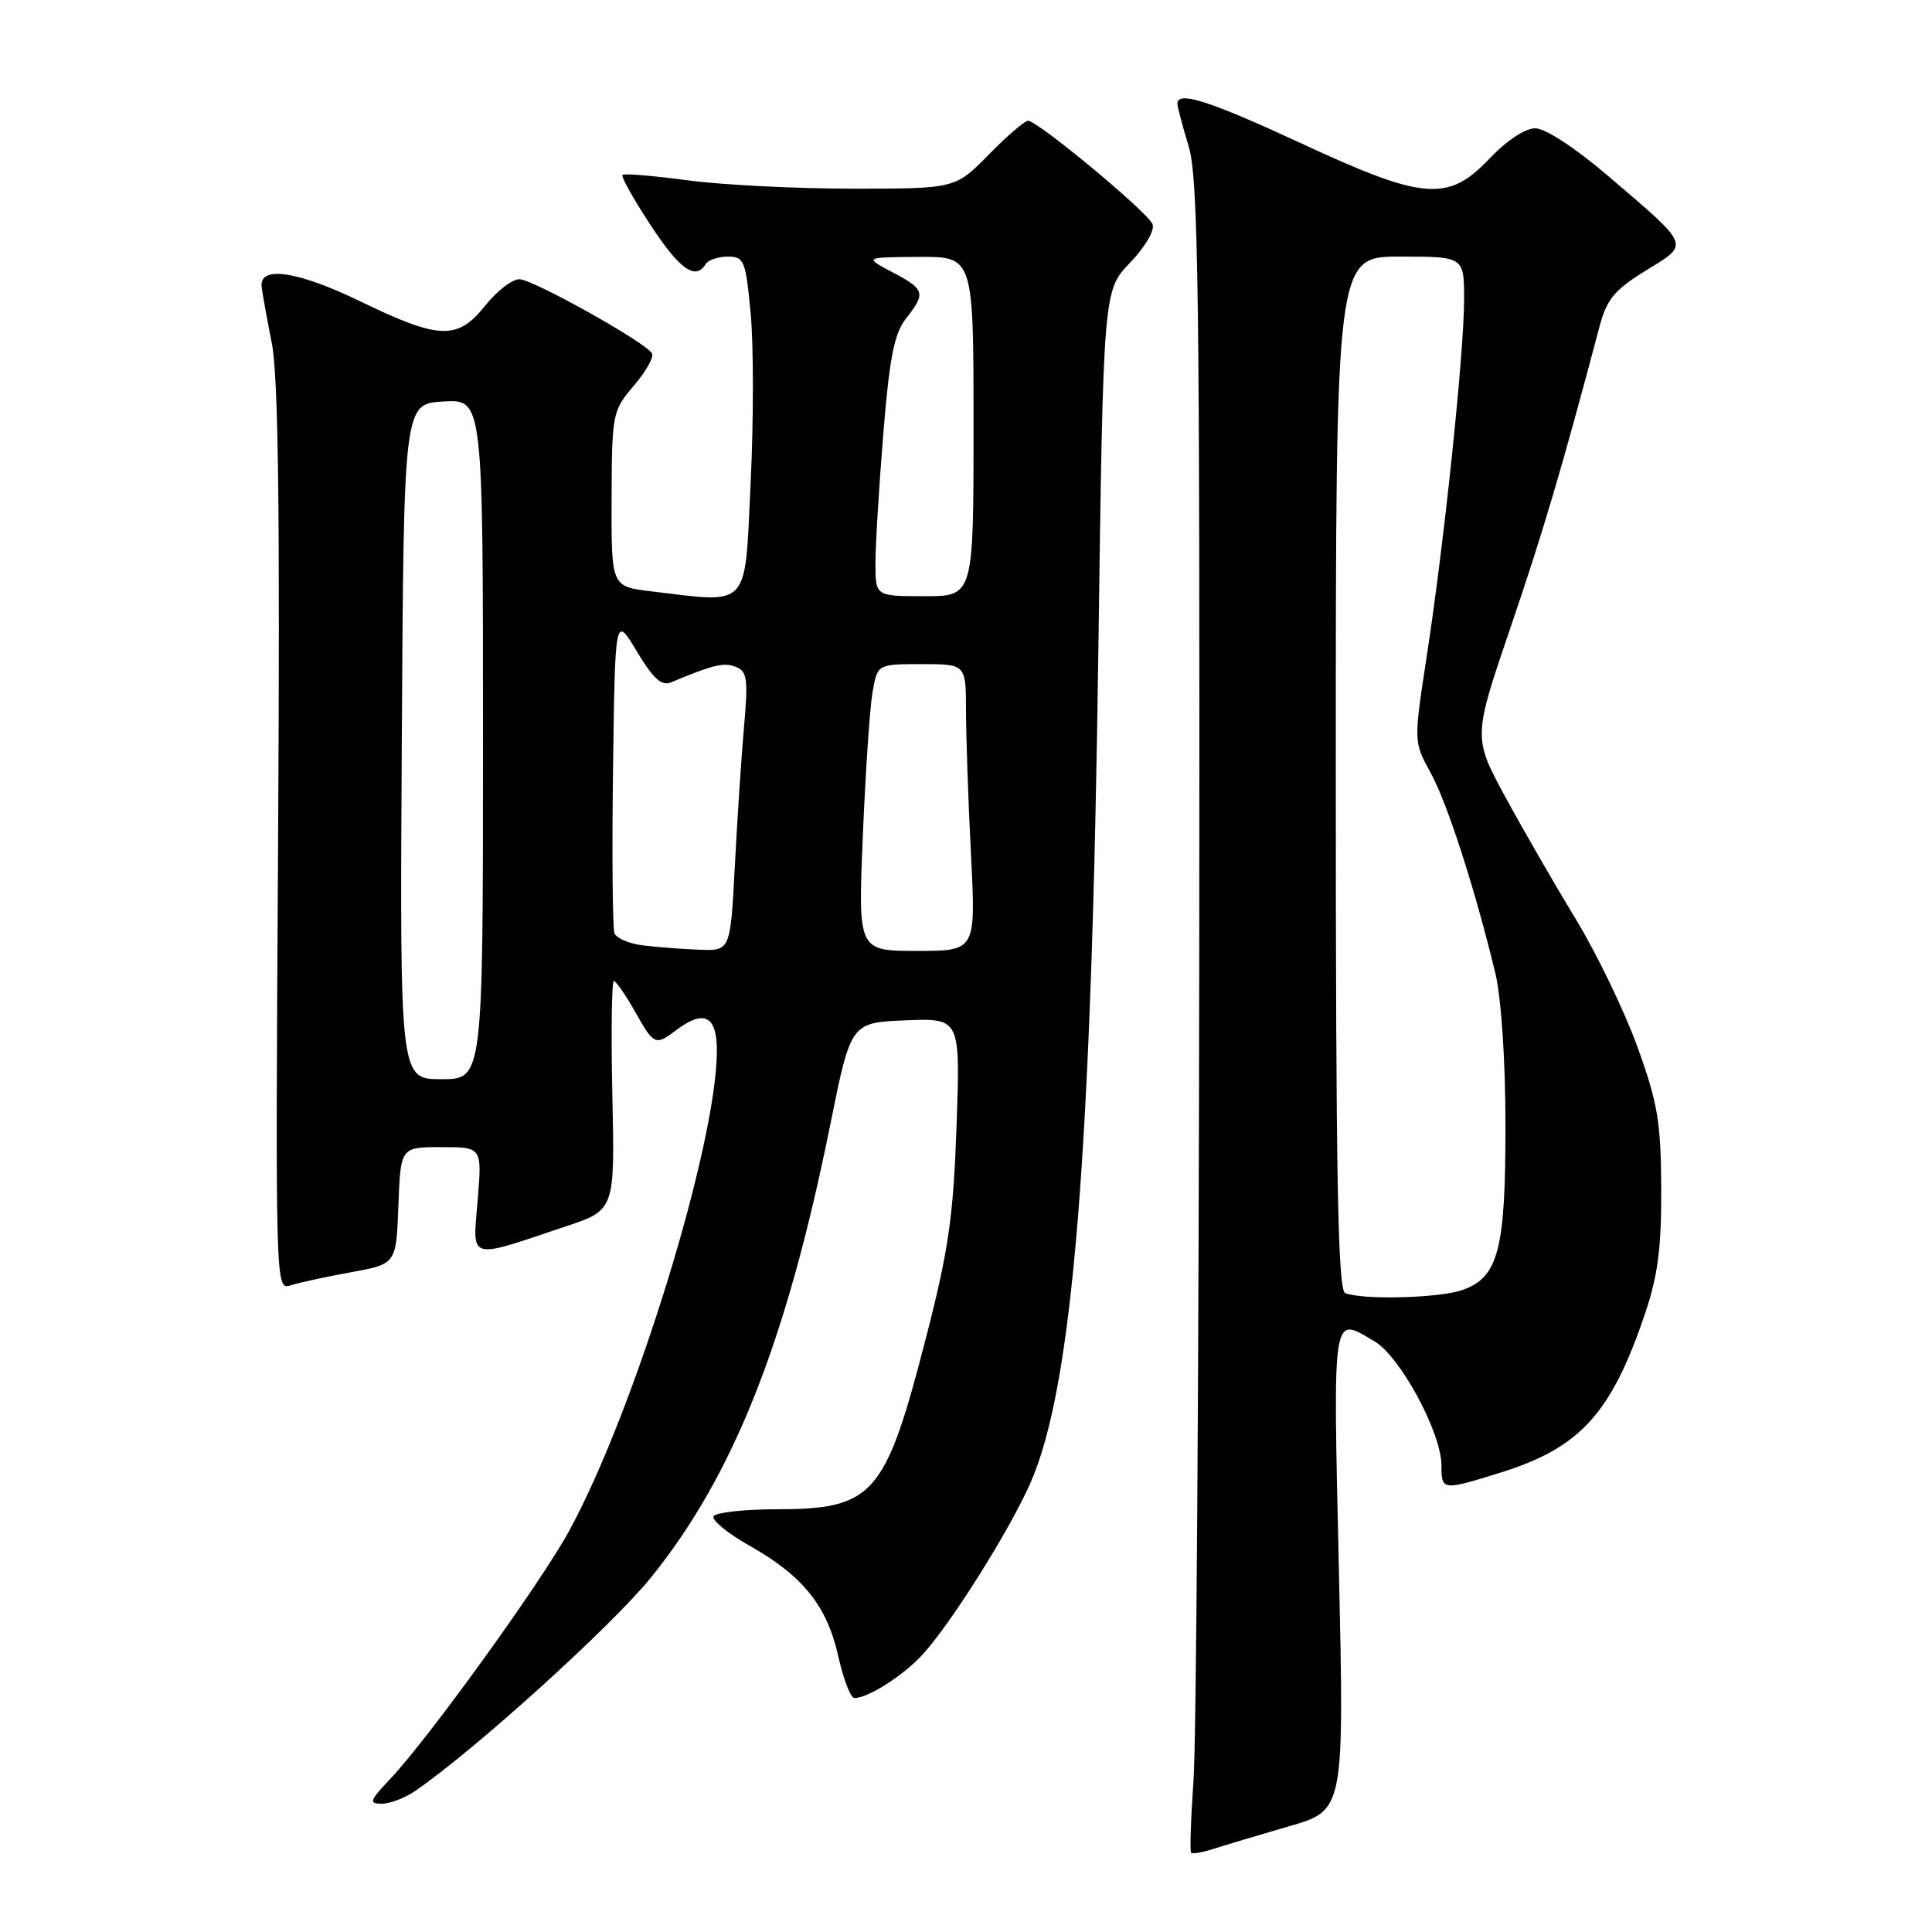 <?xml version="1.0" encoding="UTF-8" standalone="no"?>
<!DOCTYPE svg PUBLIC "-//W3C//DTD SVG 1.1//EN" "http://www.w3.org/Graphics/SVG/1.1/DTD/svg11.dtd" >
<svg xmlns="http://www.w3.org/2000/svg" xmlns:xlink="http://www.w3.org/1999/xlink" version="1.1" viewBox="0 0 256 256">
 <g >
 <path fill="currentColor"
d=" M 170.81 241.99 C 178.12 239.88 178.12 239.88 177.41 207.94 C 176.63 173.29 176.46 174.39 182.14 177.74 C 185.55 179.75 191.00 189.86 191.00 194.16 C 191.00 197.52 191.10 197.53 198.82 195.13 C 209.39 191.84 213.52 187.29 218.00 173.99 C 219.68 169.01 220.16 165.26 220.12 157.44 C 220.08 148.68 219.66 146.15 216.95 138.66 C 215.22 133.91 211.55 126.30 208.78 121.76 C 206.02 117.22 201.83 109.95 199.47 105.61 C 195.19 97.71 195.19 97.71 200.16 83.12 C 204.49 70.42 206.91 62.25 211.96 43.21 C 212.91 39.65 213.94 38.40 218.08 35.85 C 223.93 32.26 224.13 32.76 213.10 23.33 C 208.74 19.60 204.76 17.00 203.43 17.00 C 202.09 17.00 199.63 18.63 197.38 21.00 C 191.88 26.80 188.69 26.55 172.43 19.00 C 160.27 13.36 155.99 11.99 156.01 13.75 C 156.02 14.16 156.69 16.71 157.51 19.41 C 158.79 23.63 158.99 38.55 158.91 125.41 C 158.85 181.01 158.52 230.70 158.15 235.83 C 157.79 240.96 157.65 245.32 157.83 245.50 C 158.02 245.69 159.37 245.45 160.84 244.97 C 162.30 244.50 166.79 243.16 170.81 241.99 Z  M 55.03 237.30 C 62.91 231.89 81.09 215.43 86.28 209.00 C 97.22 195.45 104.23 177.72 110.02 149.00 C 112.74 135.50 112.74 135.50 120.00 135.20 C 127.25 134.91 127.25 134.91 126.75 149.20 C 126.32 161.28 125.69 165.65 122.69 177.30 C 117.29 198.24 115.78 199.96 102.81 199.99 C 98.58 199.99 94.87 200.41 94.56 200.90 C 94.25 201.40 96.40 203.17 99.34 204.83 C 106.40 208.81 109.59 212.79 111.08 219.49 C 111.76 222.52 112.72 225.00 113.21 225.00 C 115.00 225.00 119.57 222.11 122.15 219.34 C 125.87 215.34 133.69 202.94 136.52 196.54 C 142.14 183.84 144.63 153.36 145.54 86.00 C 146.19 38.50 146.19 38.50 149.73 34.82 C 151.74 32.72 153.03 30.53 152.72 29.71 C 152.12 28.14 137.50 16.00 136.22 16.00 C 135.78 16.00 133.43 18.02 131.00 20.50 C 126.58 25.00 126.58 25.00 112.95 25.00 C 105.45 25.00 95.62 24.50 91.10 23.89 C 86.58 23.29 82.70 22.96 82.49 23.18 C 82.27 23.40 83.93 26.37 86.18 29.79 C 90.07 35.72 92.15 37.19 93.50 35.00 C 93.84 34.45 95.16 34.00 96.44 34.00 C 98.61 34.00 98.81 34.52 99.47 41.57 C 99.86 45.73 99.86 55.86 99.46 64.07 C 98.66 80.84 99.49 79.94 86.25 78.35 C 81.00 77.72 81.00 77.72 81.04 66.11 C 81.08 54.76 81.15 54.43 84.00 51.09 C 85.60 49.21 86.68 47.29 86.39 46.82 C 85.45 45.30 70.59 37.00 68.81 37.00 C 67.86 37.00 65.83 38.57 64.29 40.50 C 60.63 45.09 58.23 45.01 47.82 39.97 C 39.45 35.91 34.35 35.14 34.67 38.00 C 34.76 38.83 35.37 42.20 36.02 45.50 C 36.88 49.86 37.11 67.88 36.85 111.24 C 36.49 170.69 36.50 170.98 38.49 170.32 C 39.60 169.96 43.20 169.18 46.50 168.58 C 52.50 167.49 52.50 167.49 52.79 159.75 C 53.08 152.00 53.08 152.00 58.48 152.00 C 63.88 152.00 63.88 152.00 63.29 159.06 C 62.62 167.13 61.87 166.90 74.98 162.50 C 81.47 160.33 81.47 160.33 81.14 145.16 C 80.96 136.82 81.05 130.00 81.34 130.00 C 81.63 130.00 82.88 131.80 84.12 134.00 C 86.64 138.49 86.85 138.58 89.56 136.53 C 93.29 133.71 95.00 134.57 94.99 139.25 C 94.96 151.67 84.03 187.14 75.36 202.95 C 71.56 209.88 56.73 230.41 51.68 235.75 C 48.97 238.61 48.84 239.00 50.58 239.00 C 51.67 239.00 53.67 238.24 55.03 237.30 Z  M 178.25 171.34 C 177.27 170.94 177.00 156.21 177.00 102.42 C 177.00 34.00 177.00 34.00 185.50 34.00 C 194.00 34.00 194.00 34.00 194.00 39.68 C 194.00 46.75 191.38 71.76 189.06 86.90 C 187.31 98.30 187.31 98.30 189.57 102.40 C 191.77 106.39 195.46 117.82 198.15 129.00 C 198.92 132.24 199.48 140.46 199.48 149.00 C 199.50 165.62 198.55 169.26 193.76 170.94 C 190.68 172.01 180.56 172.27 178.25 171.34 Z  M 53.24 98.25 C 53.50 53.50 53.50 53.50 58.75 53.20 C 64.00 52.90 64.00 52.90 64.00 97.95 C 64.00 143.00 64.00 143.00 58.49 143.00 C 52.98 143.00 52.98 143.00 53.24 98.25 Z  M 85.19 125.27 C 83.37 125.05 81.68 124.32 81.42 123.66 C 81.17 122.99 81.08 113.23 81.23 101.97 C 81.50 81.50 81.50 81.50 84.38 86.31 C 86.52 89.88 87.67 90.94 88.88 90.43 C 94.47 88.09 95.89 87.74 97.46 88.35 C 99.01 88.94 99.15 89.92 98.59 96.26 C 98.24 100.24 97.69 108.56 97.37 114.75 C 96.78 126.00 96.78 126.00 92.64 125.84 C 90.36 125.75 87.01 125.50 85.19 125.27 Z  M 114.33 110.75 C 114.68 102.36 115.25 93.81 115.61 91.75 C 116.26 88.00 116.26 88.00 122.13 88.00 C 128.00 88.00 128.00 88.00 128.00 94.25 C 128.01 97.69 128.30 106.24 128.66 113.25 C 129.31 126.00 129.31 126.00 121.50 126.00 C 113.69 126.00 113.69 126.00 114.33 110.75 Z  M 116.00 74.65 C 116.00 72.25 116.47 64.54 117.04 57.50 C 117.86 47.38 118.49 44.20 120.04 42.22 C 122.71 38.83 122.57 38.35 118.25 36.07 C 114.50 34.09 114.50 34.09 121.75 34.04 C 129.00 34.00 129.00 34.00 129.00 56.50 C 129.00 79.00 129.00 79.00 122.50 79.00 C 116.00 79.00 116.00 79.00 116.00 74.65 Z "/>
</g>
</svg>